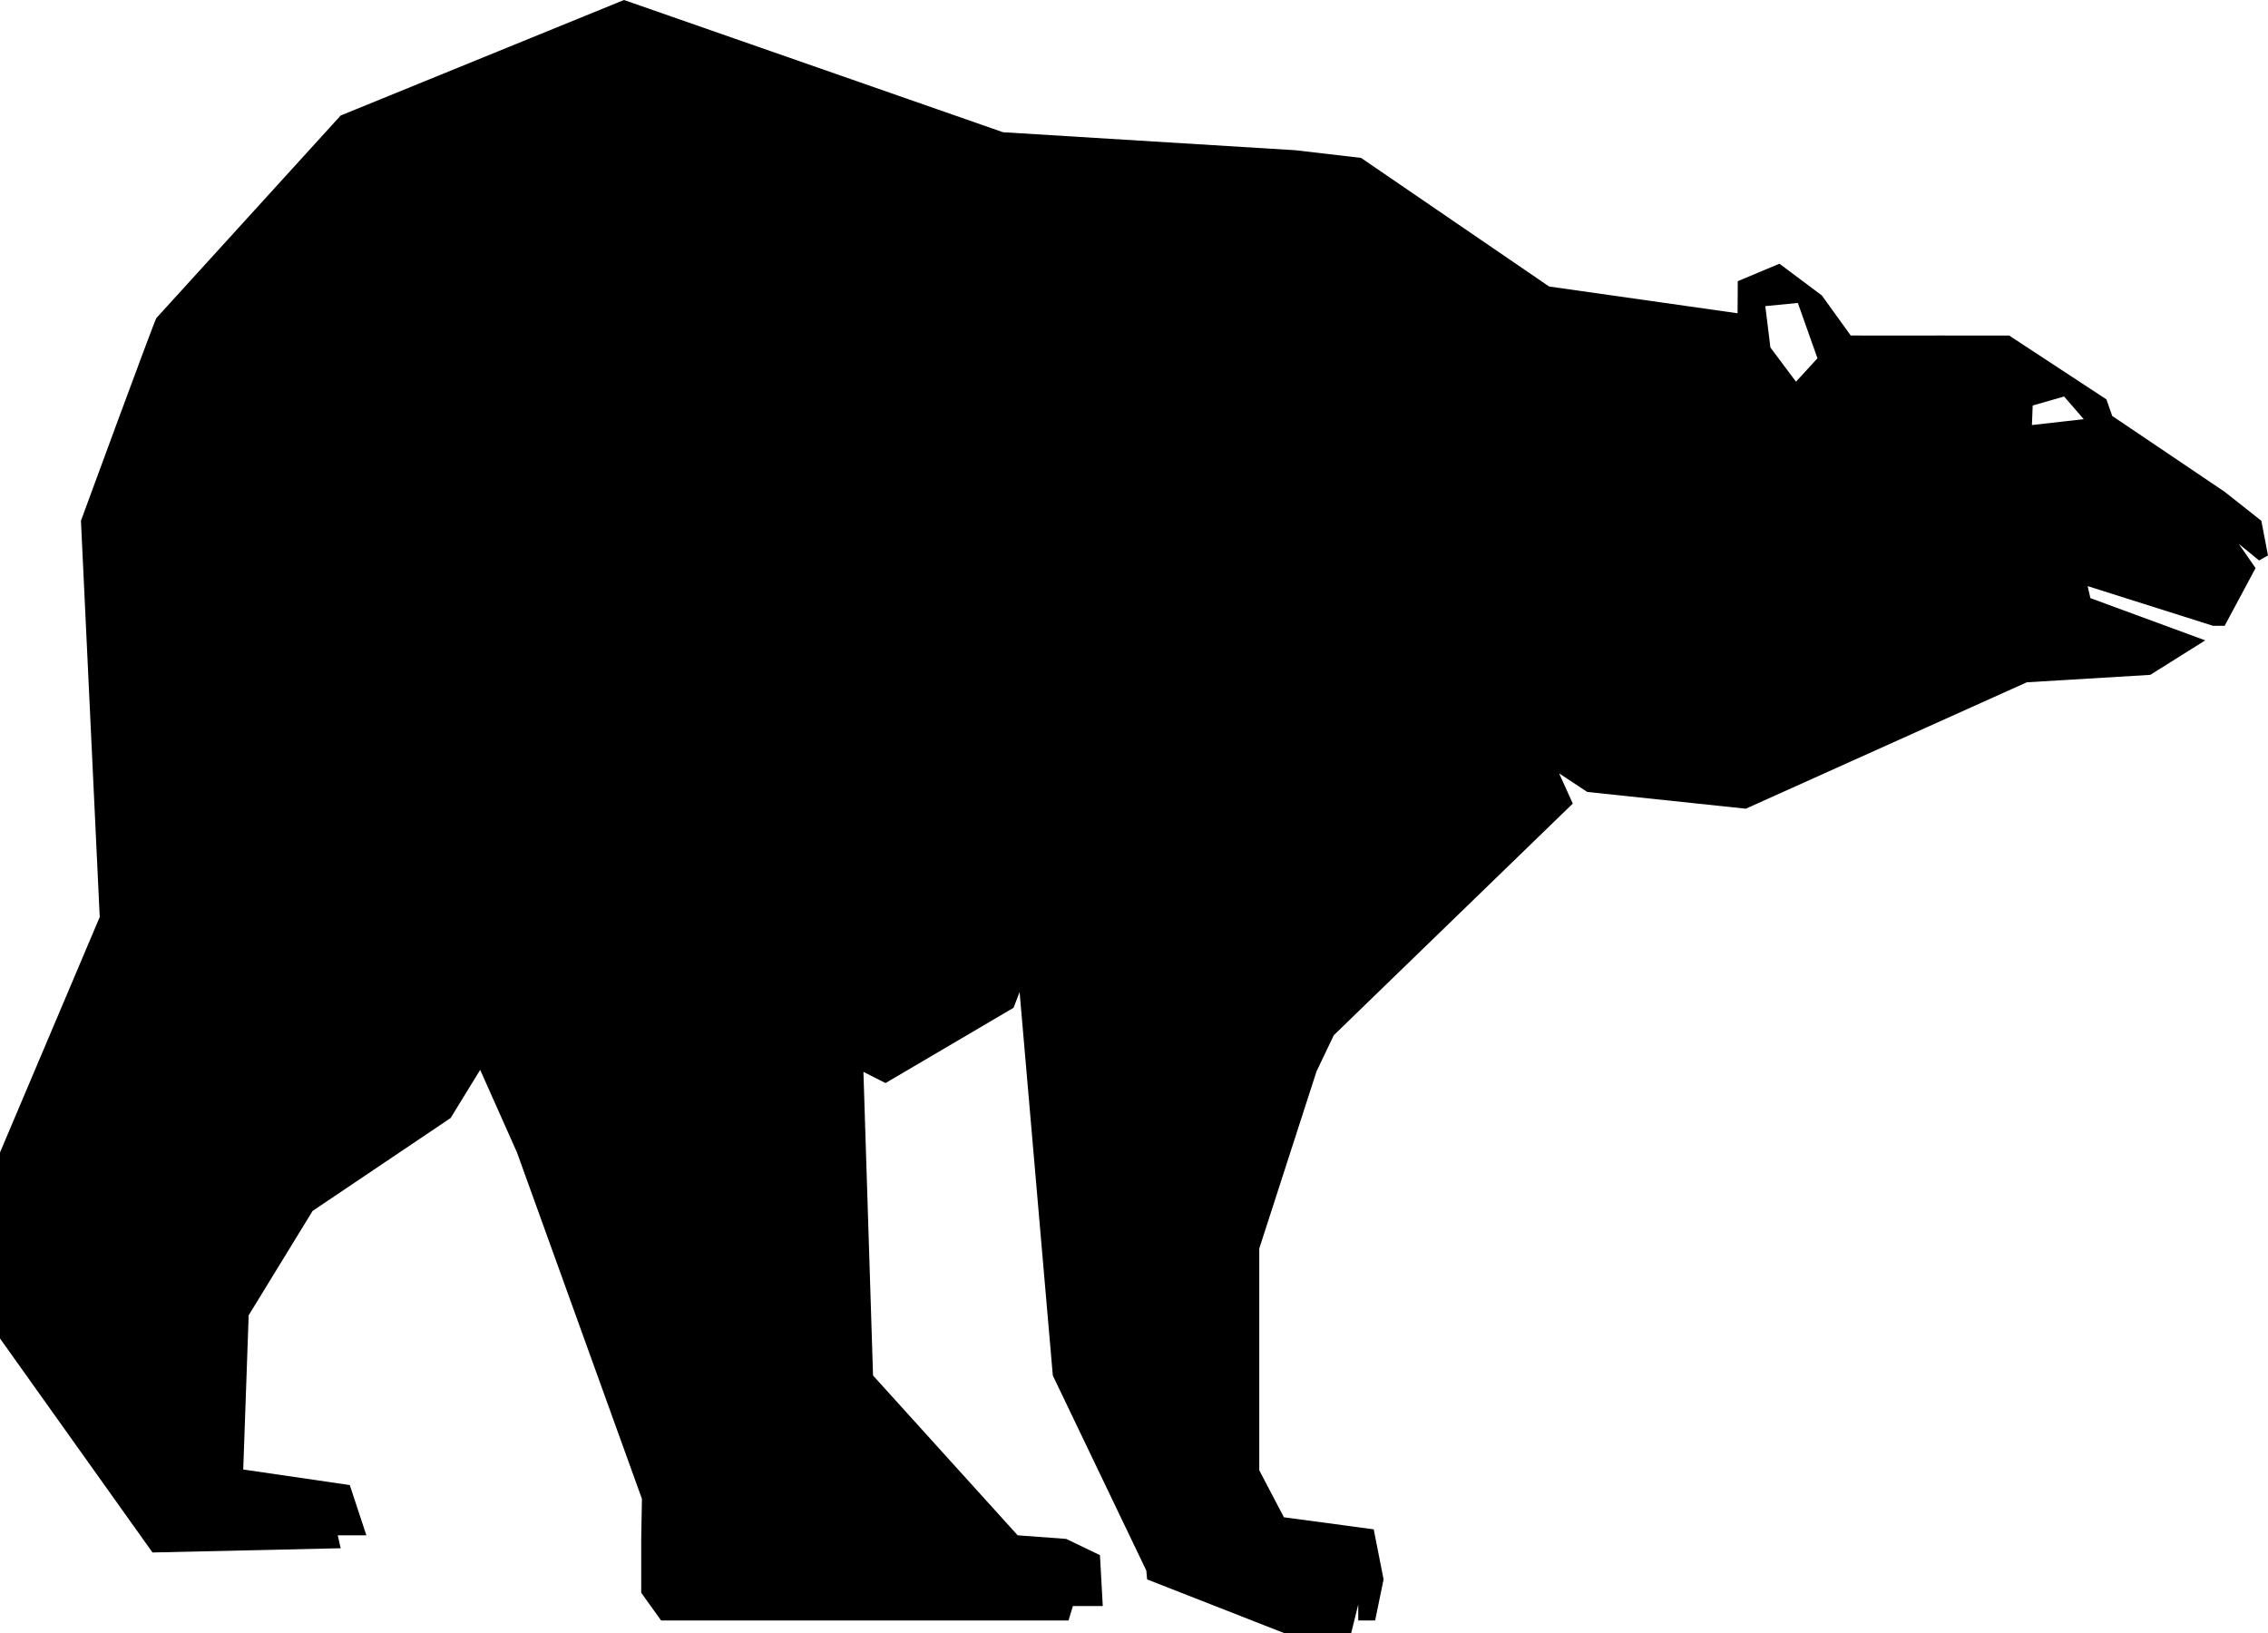 <?xml version="1.0" encoding="UTF-8" standalone="no"?>
<svg width="100px" height="72px" viewBox="0 0 100 72" version="1.1" xmlns="http://www.w3.org/2000/svg" xmlns:xlink="http://www.w3.org/1999/xlink" xmlns:sketch="http://www.bohemiancoding.com/sketch/ns">
    <!-- Generator: Sketch 3.2.2 (9983) - http://www.bohemiancoding.com/sketch -->
    <title>Slice 1</title>
    <desc>Created with Sketch.</desc>
    <defs></defs>
    <g id="Page-1" stroke="none" stroke-width="1" fill="none" fill-rule="evenodd" sketch:type="MSPage">
        <path d="M100,24.491 L99.706,22.961 L98.088,21.683 L93.132,18.339 L92.875,17.608 L88.59,14.796 L85.356,14.793 L85.364,14.796 L81.602,14.793 L80.329,13.027 L78.459,11.627 L76.621,12.397 L76.613,13.812 L68.303,12.632 L60.012,6.962 L57.119,6.624 L44.226,5.83 L27.513,0 L15.022,5.092 L6.892,14.026 C6.761,14.265 3.569,22.96 3.569,22.96 L4.397,40.433 L0,50.813 L0,55.044 L0,59.014 L6.724,68.45 L15.022,68.263 L14.891,67.692 L16.154,67.692 L15.422,65.477 L10.724,64.791 L10.73,64.644 L10.964,57.992 L13.783,53.391 L19.868,49.295 L21.172,47.17 L22.796,50.816 L28.304,66.086 L28.272,67.861 L28.272,70.226 L29.15,71.448 L47.113,71.448 L47.306,70.81 L48.623,70.81 L48.499,68.568 L47.009,67.851 L44.871,67.693 L38.494,60.647 L38.07,47.26 L39.044,47.753 L44.69,44.433 L44.956,43.74 L46.421,60.649 L50.544,69.25 L50.578,69.637 L56.61,72 L59.578,72 L59.888,70.739 L59.888,71.449 L60.632,71.449 L61.004,69.637 L60.57,67.429 L56.61,66.898 L55.523,64.826 L55.523,55.049 L58.046,47.243 L58.809,45.644 L69.347,35.43 L68.745,34.099 L69.986,34.918 L76.976,35.656 L89.365,30.083 L94.81,29.755 L97.233,28.234 L92.169,26.372 L92.048,25.842 L97.572,27.591 L98.089,27.591 L99.452,25.047 L98.708,23.976 L99.606,24.711 L100,24.491 L100,24.491 Z M79.188,16.829 L78.06,15.321 L77.835,13.497 L79.27,13.357 L80.135,15.797 L79.188,16.829 L79.188,16.829 Z M89.591,18.741 L89.625,17.879 L91.01,17.482 L91.876,18.482 L89.591,18.741 L89.591,18.741 Z" id="Shape" fill="#000000" sketch:type="MSShapeGroup"></path>
    </g>
</svg>